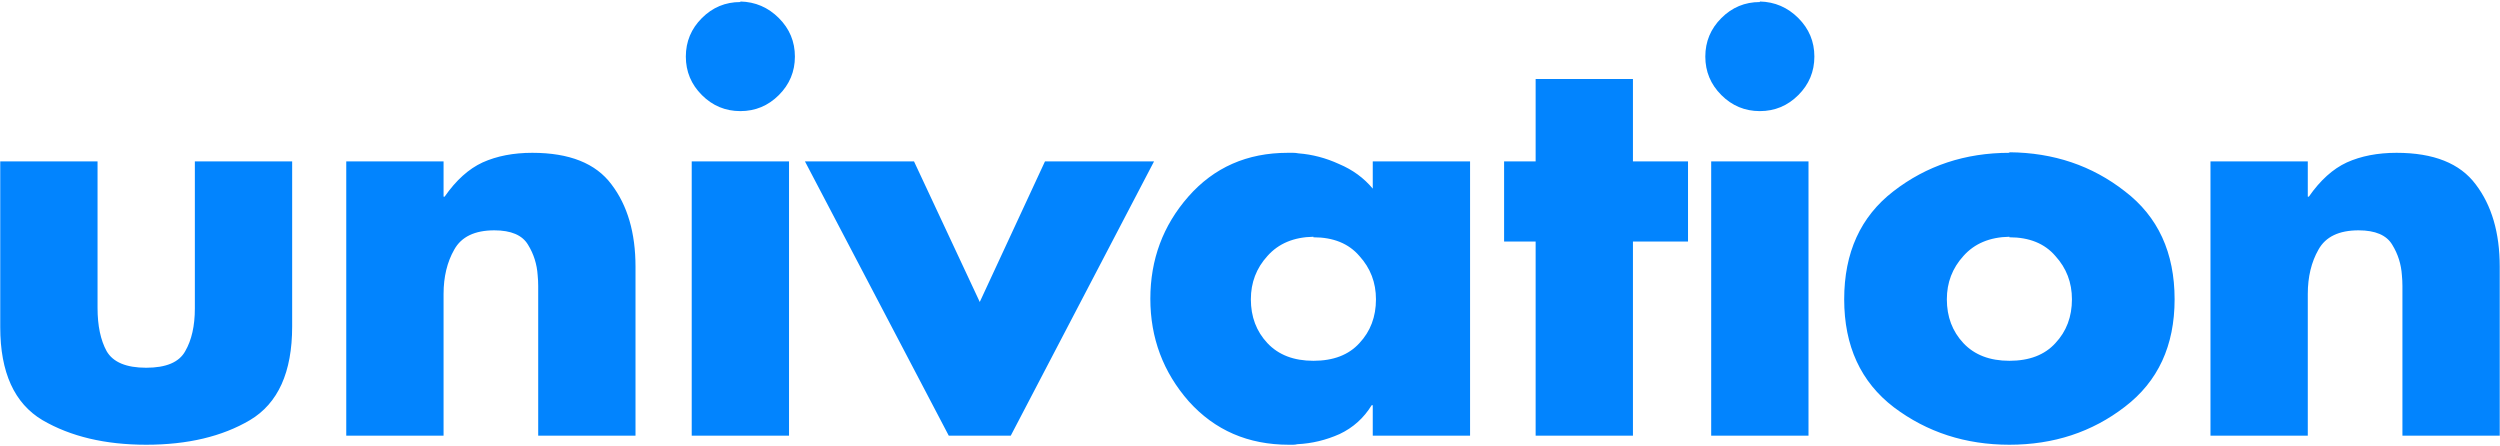 
<svg width="1515" height="270" viewBox="0 0 1515 270" fill="none" xmlns="http://www.w3.org/2000/svg">
<path d="M0.146 97.788H59.114V186.564C59.114 197.364 60.95 206.112 64.622 212.808C68.51 219.504 76.502 222.852 88.598 222.852C100.694 222.852 108.578 219.504 112.25 212.808C116.138 206.112 118.082 197.472 118.082 186.888V97.788H177.05V197.904C177.05 225.552 168.518 244.452 151.454 254.604C134.606 264.54 113.654 269.508 88.598 269.508C63.758 269.508 42.806 264.54 25.742 254.604C8.678 244.452 0.146 225.66 0.146 198.228V97.788ZM268.801 97.788V119.172H269.449C276.361 109.236 284.029 102.324 292.453 98.436C301.093 94.548 311.137 92.604 322.585 92.604C345.049 92.604 361.033 98.976 370.537 111.72C380.257 124.464 385.117 141.096 385.117 161.616V264H326.149V183C326.149 182.568 326.149 182.028 326.149 181.38C326.149 180.732 326.149 180.084 326.149 179.436C326.149 177.492 326.149 175.44 326.149 173.28C326.149 171.12 326.041 168.96 325.825 166.8C325.393 160.104 323.449 153.948 319.993 148.332C316.537 142.5 309.733 139.584 299.581 139.584C287.701 139.584 279.601 143.472 275.281 151.248C270.961 158.808 268.801 167.772 268.801 178.14V264H209.833V97.788H268.801ZM478.148 97.788V264H419.18V97.788H478.148ZM448.664 0.912C457.736 1.128 465.512 4.476 471.992 10.956C478.472 17.436 481.712 25.212 481.712 34.284C481.712 43.356 478.472 51.132 471.992 57.612C465.512 64.092 457.736 67.332 448.664 67.332C439.592 67.332 431.816 64.092 425.336 57.612C418.856 51.132 415.616 43.356 415.616 34.284C415.616 25.212 418.856 17.436 425.336 10.956C431.816 4.476 439.592 1.236 448.664 1.236V0.912ZM553.885 97.788L593.737 183L633.265 97.788H699.361L612.529 264H574.945L487.789 97.788H553.885ZM890.86 97.788V264H831.892V245.532H831.244C826.492 253.308 820.012 259.14 811.804 263.028C803.596 266.7 795.064 268.752 786.208 269.184C785.344 269.4 784.48 269.508 783.616 269.508C782.752 269.508 781.888 269.508 781.024 269.508C756.4 269.508 736.204 260.76 720.436 243.264C704.884 225.552 697.108 204.816 697.108 181.056C697.108 157.296 704.776 136.668 720.112 119.172C735.664 101.46 755.752 92.604 780.376 92.604C781.456 92.604 782.536 92.604 783.616 92.604C784.696 92.604 785.776 92.712 786.856 92.928C795.28 93.576 803.488 95.736 811.48 99.408C819.688 102.864 826.492 107.832 831.892 114.312V97.788H890.86ZM795.928 143.472C784.048 143.688 774.76 147.576 768.064 155.136C761.368 162.48 758.02 171.228 758.02 181.38C758.02 191.964 761.368 200.82 768.064 207.948C774.76 215.076 784.048 218.64 795.928 218.64C808.024 218.64 817.312 215.076 823.792 207.948C830.488 200.82 833.836 191.964 833.836 181.38C833.836 171.228 830.488 162.48 823.792 155.136C817.312 147.576 808.024 143.796 795.928 143.796V143.472ZM989.564 146.388V264H930.596V146.388H911.48V97.788H930.596V47.892H989.564V97.788H1022.94V146.388H989.564ZM1095.95 97.788V264H1036.98V97.788H1095.95ZM1066.47 0.912C1075.54 1.128 1083.31 4.476 1089.79 10.956C1096.27 17.436 1099.51 25.212 1099.51 34.284C1099.51 43.356 1096.27 51.132 1089.79 57.612C1083.31 64.092 1075.54 67.332 1066.47 67.332C1057.39 67.332 1049.62 64.092 1043.14 57.612C1036.66 51.132 1033.42 43.356 1033.42 34.284C1033.42 25.212 1036.66 17.436 1043.14 10.956C1049.62 4.476 1057.39 1.236 1066.47 1.236V0.912ZM1217.7 92.28C1244.48 92.496 1267.81 100.38 1287.68 115.932C1307.77 131.268 1317.81 153.084 1317.81 181.38C1317.81 209.46 1307.77 231.168 1287.68 246.504C1267.81 261.84 1244.48 269.508 1217.7 269.508C1191.13 269.508 1167.8 261.948 1147.71 246.828C1127.62 231.492 1117.58 209.676 1117.58 181.38C1117.58 153.084 1127.52 131.268 1147.39 115.932C1167.48 100.38 1190.91 92.604 1217.7 92.604V92.28ZM1217.7 143.472C1205.82 143.688 1196.53 147.576 1189.83 155.136C1183.14 162.48 1179.79 171.228 1179.79 181.38C1179.79 191.964 1183.14 200.82 1189.83 207.948C1196.53 215.076 1205.82 218.64 1217.7 218.64C1229.79 218.64 1239.08 215.076 1245.56 207.948C1252.26 200.82 1255.6 191.964 1255.6 181.38C1255.6 171.228 1252.26 162.48 1245.56 155.136C1239.08 147.576 1229.79 143.796 1217.7 143.796V143.472ZM1398.52 97.788V119.172H1399.17C1406.08 109.236 1413.75 102.324 1422.17 98.436C1430.81 94.548 1440.86 92.604 1452.31 92.604C1474.77 92.604 1490.75 98.976 1500.26 111.72C1509.98 124.464 1514.84 141.096 1514.84 161.616V264H1455.87V183C1455.87 182.568 1455.87 182.028 1455.87 181.38C1455.87 180.732 1455.87 180.084 1455.87 179.436C1455.87 177.492 1455.87 175.44 1455.87 173.28C1455.87 171.12 1455.76 168.96 1455.55 166.8C1455.11 160.104 1453.17 153.948 1449.71 148.332C1446.26 142.5 1439.45 139.584 1429.3 139.584C1417.42 139.584 1409.32 143.472 1405 151.248C1400.68 158.808 1398.52 167.772 1398.52 178.14V264H1339.55V97.788H1398.52Z" fill="#0284FE"/>
</svg>

